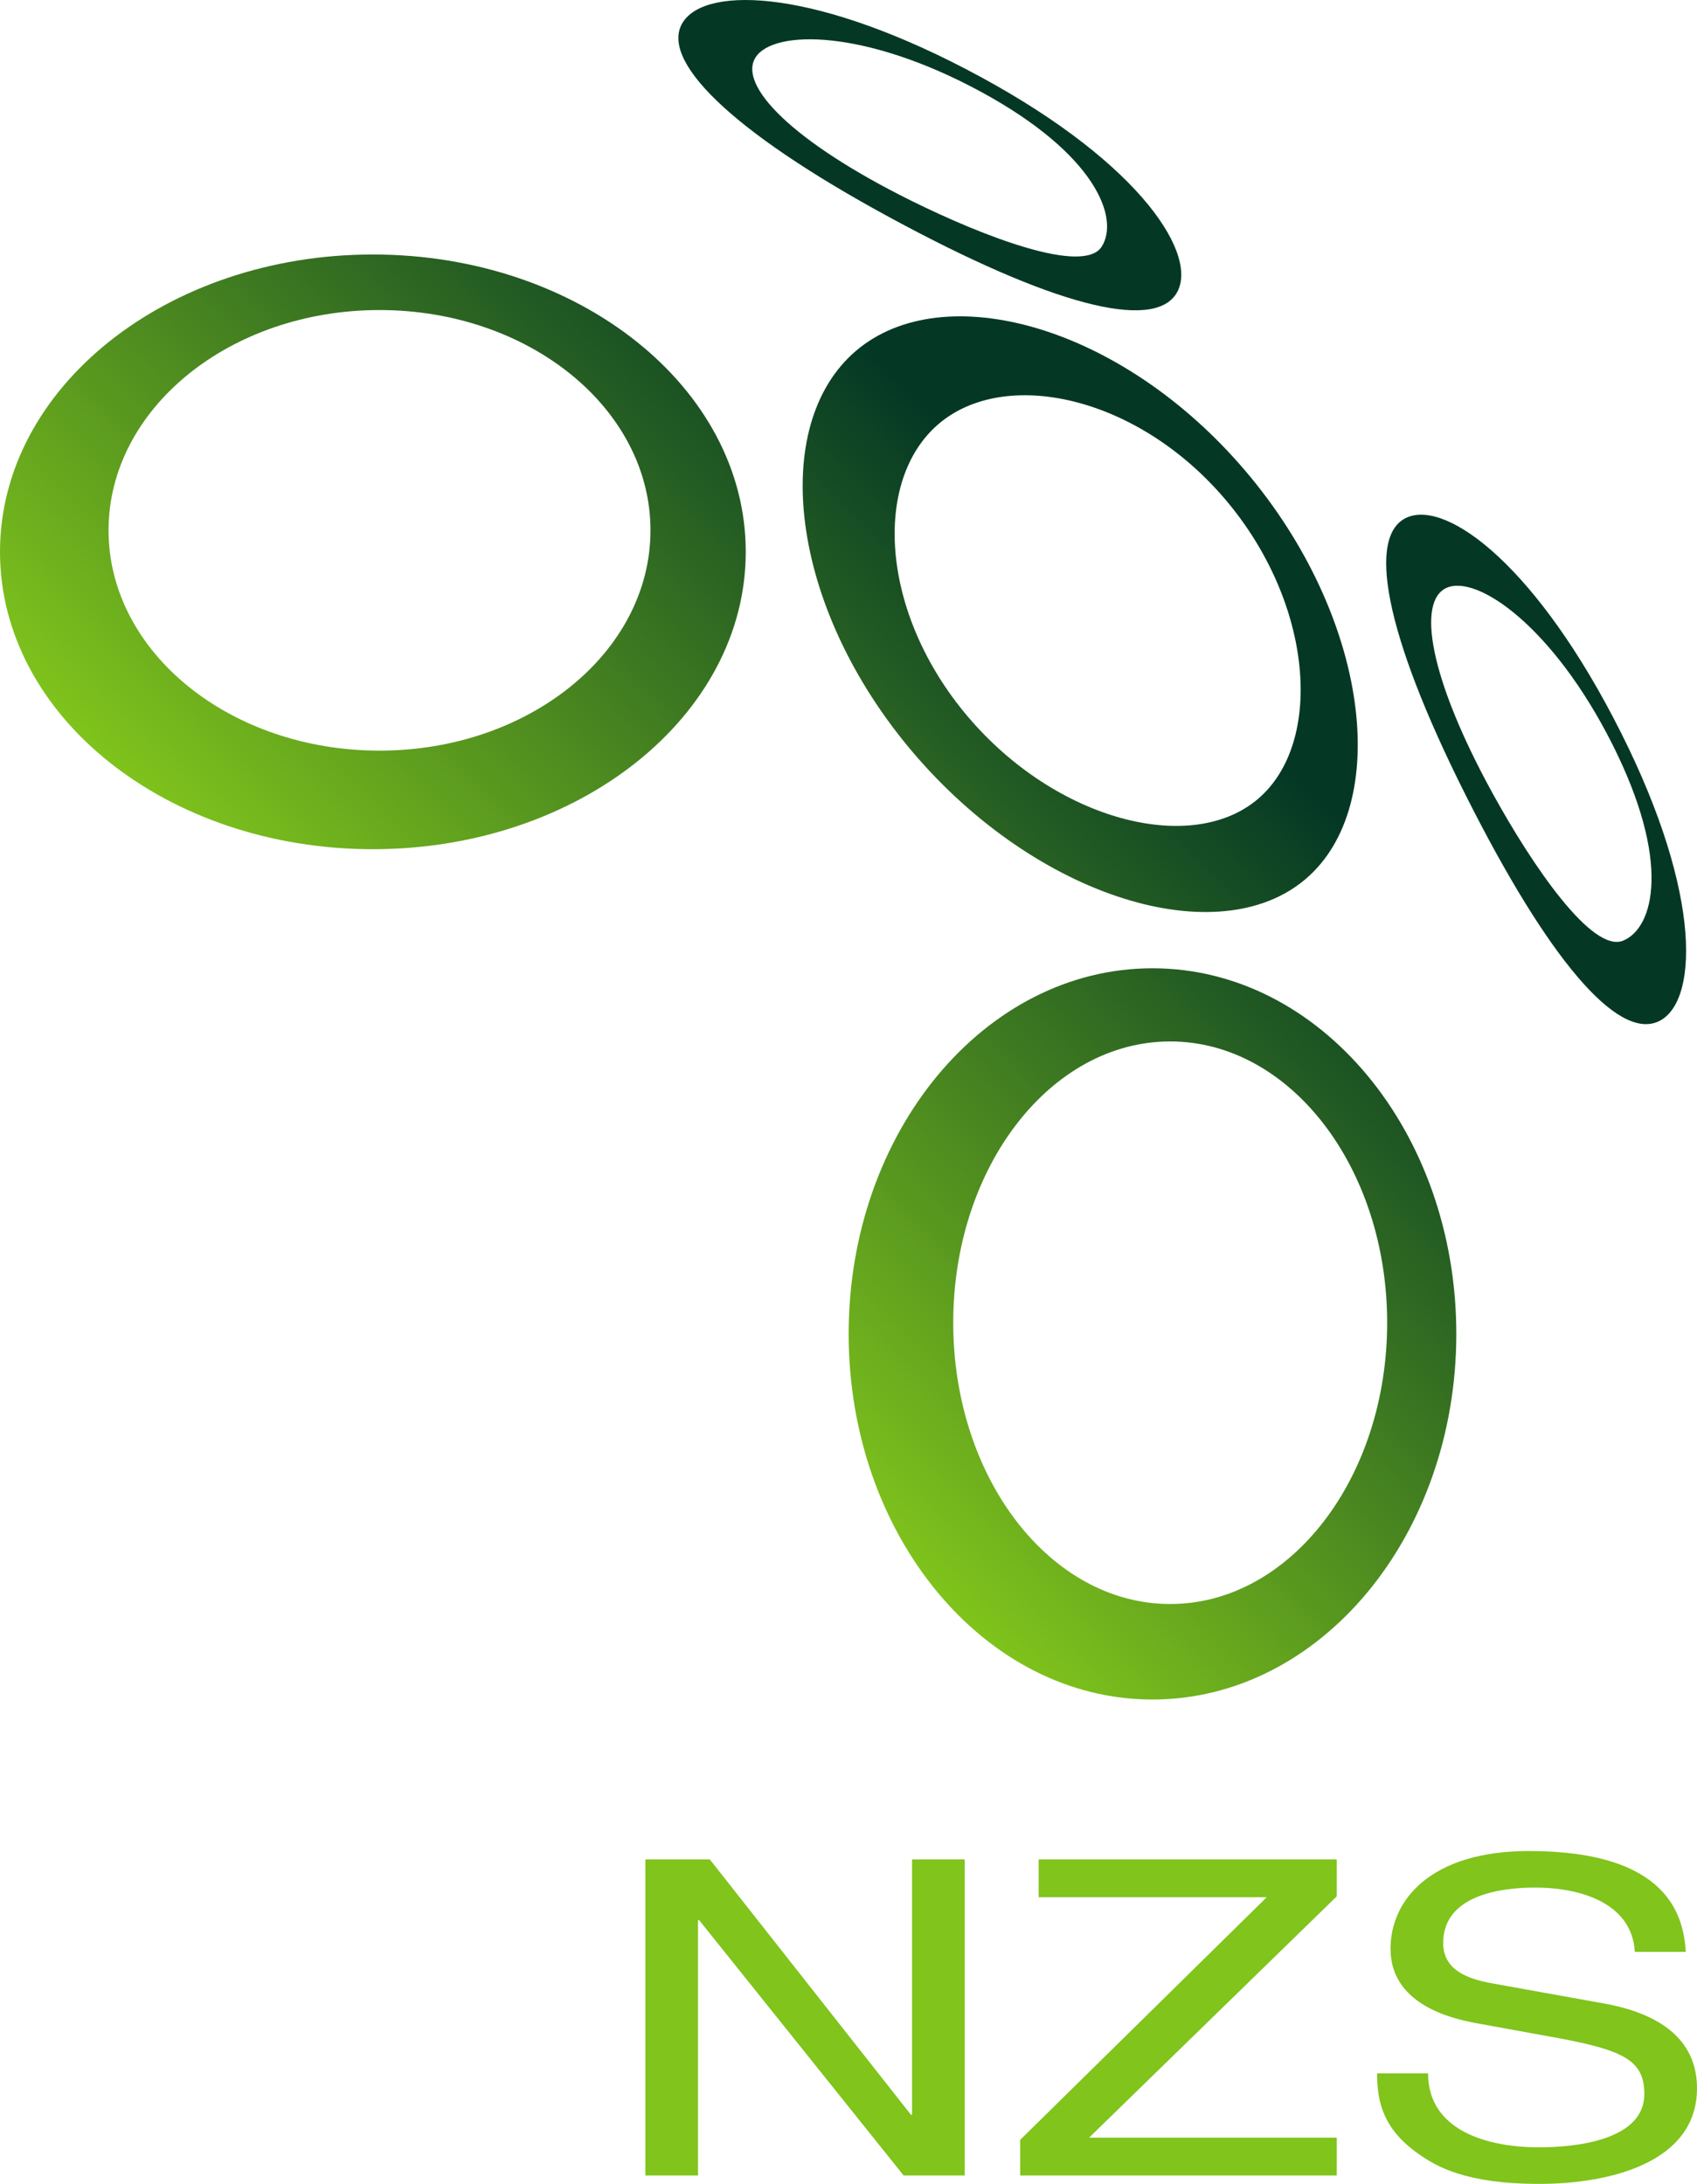 <?xml version="1.0" encoding="utf-8"?>
<!-- Generator: Adobe Illustrator 13.0.0, SVG Export Plug-In . SVG Version: 6.00 Build 14948)  -->
<!DOCTYPE svg PUBLIC "-//W3C//DTD SVG 1.0//EN" "http://www.w3.org/TR/2001/REC-SVG-20010904/DTD/svg10.dtd">
<svg version="1.0" id="Layer_1" xmlns="http://www.w3.org/2000/svg" xmlns:xlink="http://www.w3.org/1999/xlink" x="0px" y="0px"
	 width="180.793px" height="232.632px" viewBox="0 0 180.793 232.632" enable-background="new 0 0 180.793 232.632"
	 xml:space="preserve">
<g>
	<g>
		<g>
			<path fill="#80c41c" d="M97.167,198.066h5.611v33.674h-6.506l-21.787-27.202h-0.12v27.202h-5.611v-33.674h6.865l21.429,27.201
				h0.119V198.066z"/>
			<path fill="#80c41c" d="M142.413,231.74h-33.726v-3.799l26.264-25.842h-24.293v-4.033h31.755v3.939l-26.384,25.701h26.384V231.74
				z"/>
			<path fill="#80c41c" d="M174.167,207.915c-0.298-5.206-5.79-6.847-10.625-6.847c-3.641,0-9.789,0.797-9.789,5.909
				c0,2.86,2.566,3.798,5.074,4.268l12.236,2.204c5.551,1.031,9.729,3.658,9.729,9.005c0,7.973-9.432,10.178-16.773,10.178
				c-7.938,0-11.043-1.877-12.953-3.236c-3.641-2.58-4.356-5.394-4.356-8.536h5.432c0,6.097,6.327,7.879,11.818,7.879
				c4.179,0,11.222-0.844,11.222-5.674c0-3.519-2.089-4.644-9.133-5.957l-8.773-1.595c-2.806-0.516-9.133-2.063-9.133-7.926
				c0-5.253,4.357-10.411,14.743-10.411c14.982,0,16.475,7.034,16.713,10.739H174.167z"/>
		</g>
	</g>
	<g>
		<path fill="none" d="M122.903,103.319c-17.877,0-32.369,17.438-32.369,38.948c0,21.51,14.492,38.947,32.369,38.947
			c17.876,0,32.368-17.438,32.368-38.947C155.271,120.756,140.78,103.319,122.903,103.319z M124.791,171.041
			c-12.766,0-23.115-13.416-23.115-29.964s10.349-29.964,23.115-29.964c12.766,0,23.115,13.416,23.115,29.964
			S137.557,171.041,124.791,171.041z"/>
	</g>
	<g>
		<path fill="none" d="M132.783,50.316c-13.227-15.539-32.177-20.677-41.465-12.772c-9.287,7.905-7.144,27.26,6.083,42.799
			c13.227,15.538,32.527,21.376,41.815,13.471C148.501,85.909,146.008,65.854,132.783,50.316z M134.137,85.284
			c-7.074,6.022-21.473,2.31-30.864-8.724s-10.22-25.209-3.145-31.231c7.074-6.021,21.123-3.009,30.515,8.024
			C140.034,64.387,141.212,79.263,134.137,85.284z"/>
	</g>
	<g>
		<path fill="none" d="M104.587,8.363C87.327-1,75.411-1.41,72.882,2.533c-2.528,3.941,4.763,11.436,22.024,20.8
			c17.26,9.363,27.986,12.094,30.516,8.152C127.951,27.542,121.848,17.726,104.587,8.363z M117.488,26.457
			c-1.927,3.003-12.51-1.039-20.363-4.937c-12.49-6.199-18.43-12.231-16.503-15.235c1.927-3.003,11.746-2.983,24.002,3.666
			C116.88,16.599,119.415,23.454,117.488,26.457z"/>
	</g>
	<g>
		<path fill="none" d="M172.785,78.156c-8.829-17.54-18.379-24.679-22.707-22.883c-4.325,1.792-2.615,12.109,6.214,29.649
			c8.828,17.539,16.078,25.903,20.403,24.109C181.022,107.238,181.615,95.694,172.785,78.156z M173.051,100.375
			c-3.297,1.366-9.68-7.993-13.904-15.676c-6.717-12.218-8.15-20.561-4.854-21.929c3.296-1.366,11.347,4.255,17.616,16.709
			C178.178,91.934,176.347,99.009,173.051,100.375z"/>
	</g>
	<g>
		<path fill="none" d="M39.847,27.285c-21.94,0-39.725,14.181-39.725,31.675s17.785,31.675,39.725,31.675
			c21.939,0,39.725-14.181,39.725-31.675S61.786,27.285,39.847,27.285z M40.554,80.135c-15.943,0-28.868-10.506-28.868-23.465
			c0-12.96,12.924-23.466,28.868-23.466s28.868,10.506,28.868,23.466C69.421,69.629,56.497,80.135,40.554,80.135z"/>
	</g>
	<g>
		<g>
			<g>
				<linearGradient id="SVGID_1_" gradientUnits="userSpaceOnUse" x1="97.156" y1="167.716" x2="163.478" y2="101.394">
					<stop  offset="0" style="stop-color:#80c41c"/>
					<stop  offset="0.949" style="stop-color:#043825"/>
				</linearGradient>
				<path fill="url(#SVGID_1_)" d="M122.781,103.143c-17.876,0-32.368,17.438-32.368,38.947c0,21.51,14.491,38.947,32.368,38.947
					s32.369-17.437,32.369-38.947C155.15,120.581,140.658,103.143,122.781,103.143z M124.669,170.864
					c-12.766,0-23.115-13.415-23.115-29.963c0-16.549,10.349-29.964,23.115-29.964c12.766,0,23.114,13.416,23.114,29.964
					C147.784,157.449,137.435,170.864,124.669,170.864z"/>
			</g>
		</g>
		<g>
			<g>
				<linearGradient id="SVGID_2_" gradientUnits="userSpaceOnUse" x1="55.041" y1="125.607" x2="121.365" y2="59.283">
					<stop  offset="0" style="stop-color:#80c41c"/>
					<stop  offset="0.949" style="stop-color:#043825"/>
				</linearGradient>
				<path fill="url(#SVGID_2_)" d="M132.661,50.14c-13.226-15.539-32.177-20.677-41.464-12.772
					c-9.287,7.906-7.145,27.26,6.083,42.799c13.227,15.539,32.527,21.376,41.814,13.471C148.38,85.733,145.887,65.679,132.661,50.14
					z M134.016,85.108c-7.075,6.022-21.474,2.31-30.865-8.723c-9.391-11.034-10.22-25.21-3.145-31.232
					c7.074-6.021,21.123-3.009,30.514,8.024C139.913,64.21,141.091,79.087,134.016,85.108z"/>
			</g>
		</g>
		<g>
			<g>
				<linearGradient id="SVGID_3_" gradientUnits="userSpaceOnUse" x1="22.648" y1="93.212" x2="88.973" y2="26.887">
					<stop  offset="0" style="stop-color:#80c41c"/>
					<stop  offset="0.949" style="stop-color:#043825"/>
				</linearGradient>
				<path fill="url(#SVGID_3_)" d="M104.465,8.188C87.205-1.176,75.29-1.586,72.76,2.356c-2.529,3.942,4.763,11.437,22.024,20.8
					c17.259,9.363,27.986,12.094,30.516,8.152C127.829,27.366,121.726,17.55,104.465,8.188z M117.366,26.28
					c-1.927,3.003-12.51-1.039-20.363-4.937C84.514,15.145,78.574,9.113,80.5,6.109c1.927-3.003,11.746-2.983,24.002,3.666
					C116.758,16.423,119.293,23.277,117.366,26.28z"/>
			</g>
		</g>
		<g>
			<g>
				<linearGradient id="SVGID_4_" gradientUnits="userSpaceOnUse" x1="87.345" y1="157.91" x2="153.672" y2="91.583">
					<stop  offset="0" style="stop-color:#80c41c"/>
					<stop  offset="0.949" style="stop-color:#043825"/>
				</linearGradient>
				<path fill="url(#SVGID_4_)" d="M172.663,77.979c-8.828-17.54-18.378-24.678-22.706-22.883
					c-4.326,1.792-2.616,12.109,6.213,29.649c8.828,17.539,16.078,25.904,20.404,24.11
					C180.901,107.062,181.493,95.519,172.663,77.979z M172.929,100.199c-3.296,1.366-9.679-7.993-13.903-15.676
					c-6.717-12.218-8.151-20.561-4.855-21.929c3.296-1.366,11.348,4.255,17.616,16.71
					C178.056,91.758,176.225,98.833,172.929,100.199z"/>
			</g>
		</g>
		<g>
			<g>
				<linearGradient id="SVGID_5_" gradientUnits="userSpaceOnUse" x1="13.976" y1="84.535" x2="80.302" y2="18.209">
					<stop  offset="0" style="stop-color:#80c41c"/>
					<stop  offset="0.949" style="stop-color:#043825"/>
				</linearGradient>
				<path fill="url(#SVGID_5_)" d="M39.725,27.109C17.786,27.109,0,41.291,0,58.784c0,17.494,17.786,31.675,39.725,31.675
					c21.939,0,39.725-14.182,39.725-31.675C79.45,41.291,61.664,27.109,39.725,27.109z M40.432,79.959
					c-15.943,0-28.867-10.506-28.867-23.466c0-12.959,12.924-23.466,28.867-23.466c15.943,0,28.868,10.506,28.868,23.466
					C69.3,69.453,56.375,79.959,40.432,79.959z"/>
			</g>
		</g>
	</g>
</g>
</svg>
